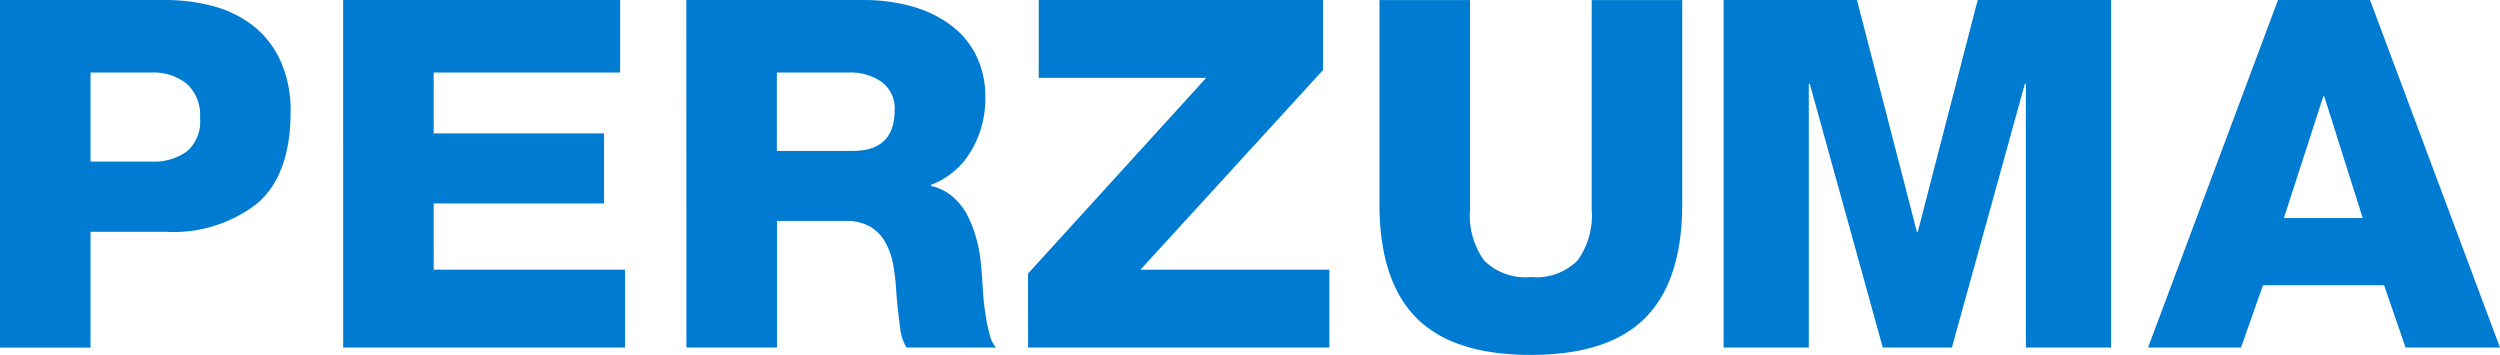 <svg xmlns="http://www.w3.org/2000/svg" width="164.645" height="23.37" viewBox="0 0 164.645 23.37">
  <g id="그룹_272" data-name="그룹 272" transform="translate(-1278.549 172.374)">
    <g id="그룹_271" data-name="그룹 271">
      <path id="패스_1846" data-name="패스 1846" d="M1278.549-172.374h10.867a12.116,12.116,0,0,1,3.157.4,7.372,7.372,0,0,1,2.629,1.282,6.212,6.212,0,0,1,1.811,2.308,7.859,7.859,0,0,1,.674,3.382q0,4.1-2.164,6a8.986,8.986,0,0,1-6.107,1.892h-4.905v7.629h-5.962Zm5.962,10.643h4.007a3.718,3.718,0,0,0,2.341-.673,2.591,2.591,0,0,0,.865-2.18,2.8,2.8,0,0,0-.882-2.276,3.506,3.506,0,0,0-2.324-.737h-4.007Z" fill="#007bd2"/>
      <path id="패스_1847" data-name="패스 1847" d="M1301.149-172.374h18.24v4.777h-12.278v4.007h11.221v4.616h-11.221v4.36h12.6v5.129h-18.561Z" fill="#007bd2"/>
      <path id="패스_1848" data-name="패스 1848" d="M1323.749-172.374h11.669a11.923,11.923,0,0,1,3,.369,8.018,8.018,0,0,1,2.565,1.154,5.646,5.646,0,0,1,1.8,2.019,6.1,6.1,0,0,1,.657,2.9,6.729,6.729,0,0,1-.93,3.494,5.188,5.188,0,0,1-2.66,2.244v.064a3.252,3.252,0,0,1,1.491.753,4.244,4.244,0,0,1,.993,1.331,8.322,8.322,0,0,1,.577,1.619,10.485,10.485,0,0,1,.273,1.779l.032.385q.064,1.026.1,1.474c.021.3.069.689.144,1.17a11.5,11.5,0,0,0,.272,1.3,1.9,1.9,0,0,0,.417.833h-5.9a3.117,3.117,0,0,1-.417-1.3q-.127-.882-.224-1.972c-.022-.235-.032-.363-.032-.384a14.668,14.668,0,0,0-.209-1.844,4.948,4.948,0,0,0-.5-1.41,2.669,2.669,0,0,0-.994-1.042,3.135,3.135,0,0,0-1.635-.385h-4.52v8.335h-5.963Zm5.963,9.938h5q2.757,0,2.757-2.693a2.145,2.145,0,0,0-.85-1.843,3.554,3.554,0,0,0-2.164-.625h-4.744Z" fill="#007bd2"/>
      <path id="패스_1849" data-name="패스 1849" d="M1346.253-154.358l11.733-12.887h-11.028v-5.129h18.721v4.616l-12.021,13.144H1366.1v5.129h-19.843Z" fill="#007bd2"/>
      <path id="패스_1850" data-name="패스 1850" d="M1389.337-158.942q0,5.034-2.42,7.486T1379.368-149q-5.13,0-7.55-2.452t-2.42-7.486v-13.432h5.963v13.785a5.1,5.1,0,0,0,.929,3.366,3.846,3.846,0,0,0,3.078,1.09,3.846,3.846,0,0,0,3.077-1.09,5.1,5.1,0,0,0,.93-3.366v-13.785h5.962Z" fill="#007bd2"/>
      <path id="패스_1851" data-name="패스 1851" d="M1392.062-172.374h8.784l3.943,15.26h.064l3.943-15.26h8.784v22.889h-5.61V-166.86h-.065l-4.808,17.375h-4.552l-4.809-17.375h-.064v17.375h-5.61Z" fill="#007bd2"/>
      <path id="패스_1852" data-name="패스 1852" d="M1428.575-172.374h6.059l8.559,22.889h-6.219l-1.41-4.1h-7.983l-1.442,4.1h-6.123Zm.385,14.362h5.193l-2.532-8.014h-.065Z" fill="#007bd2"/>
    </g>
  </g>
</svg>
